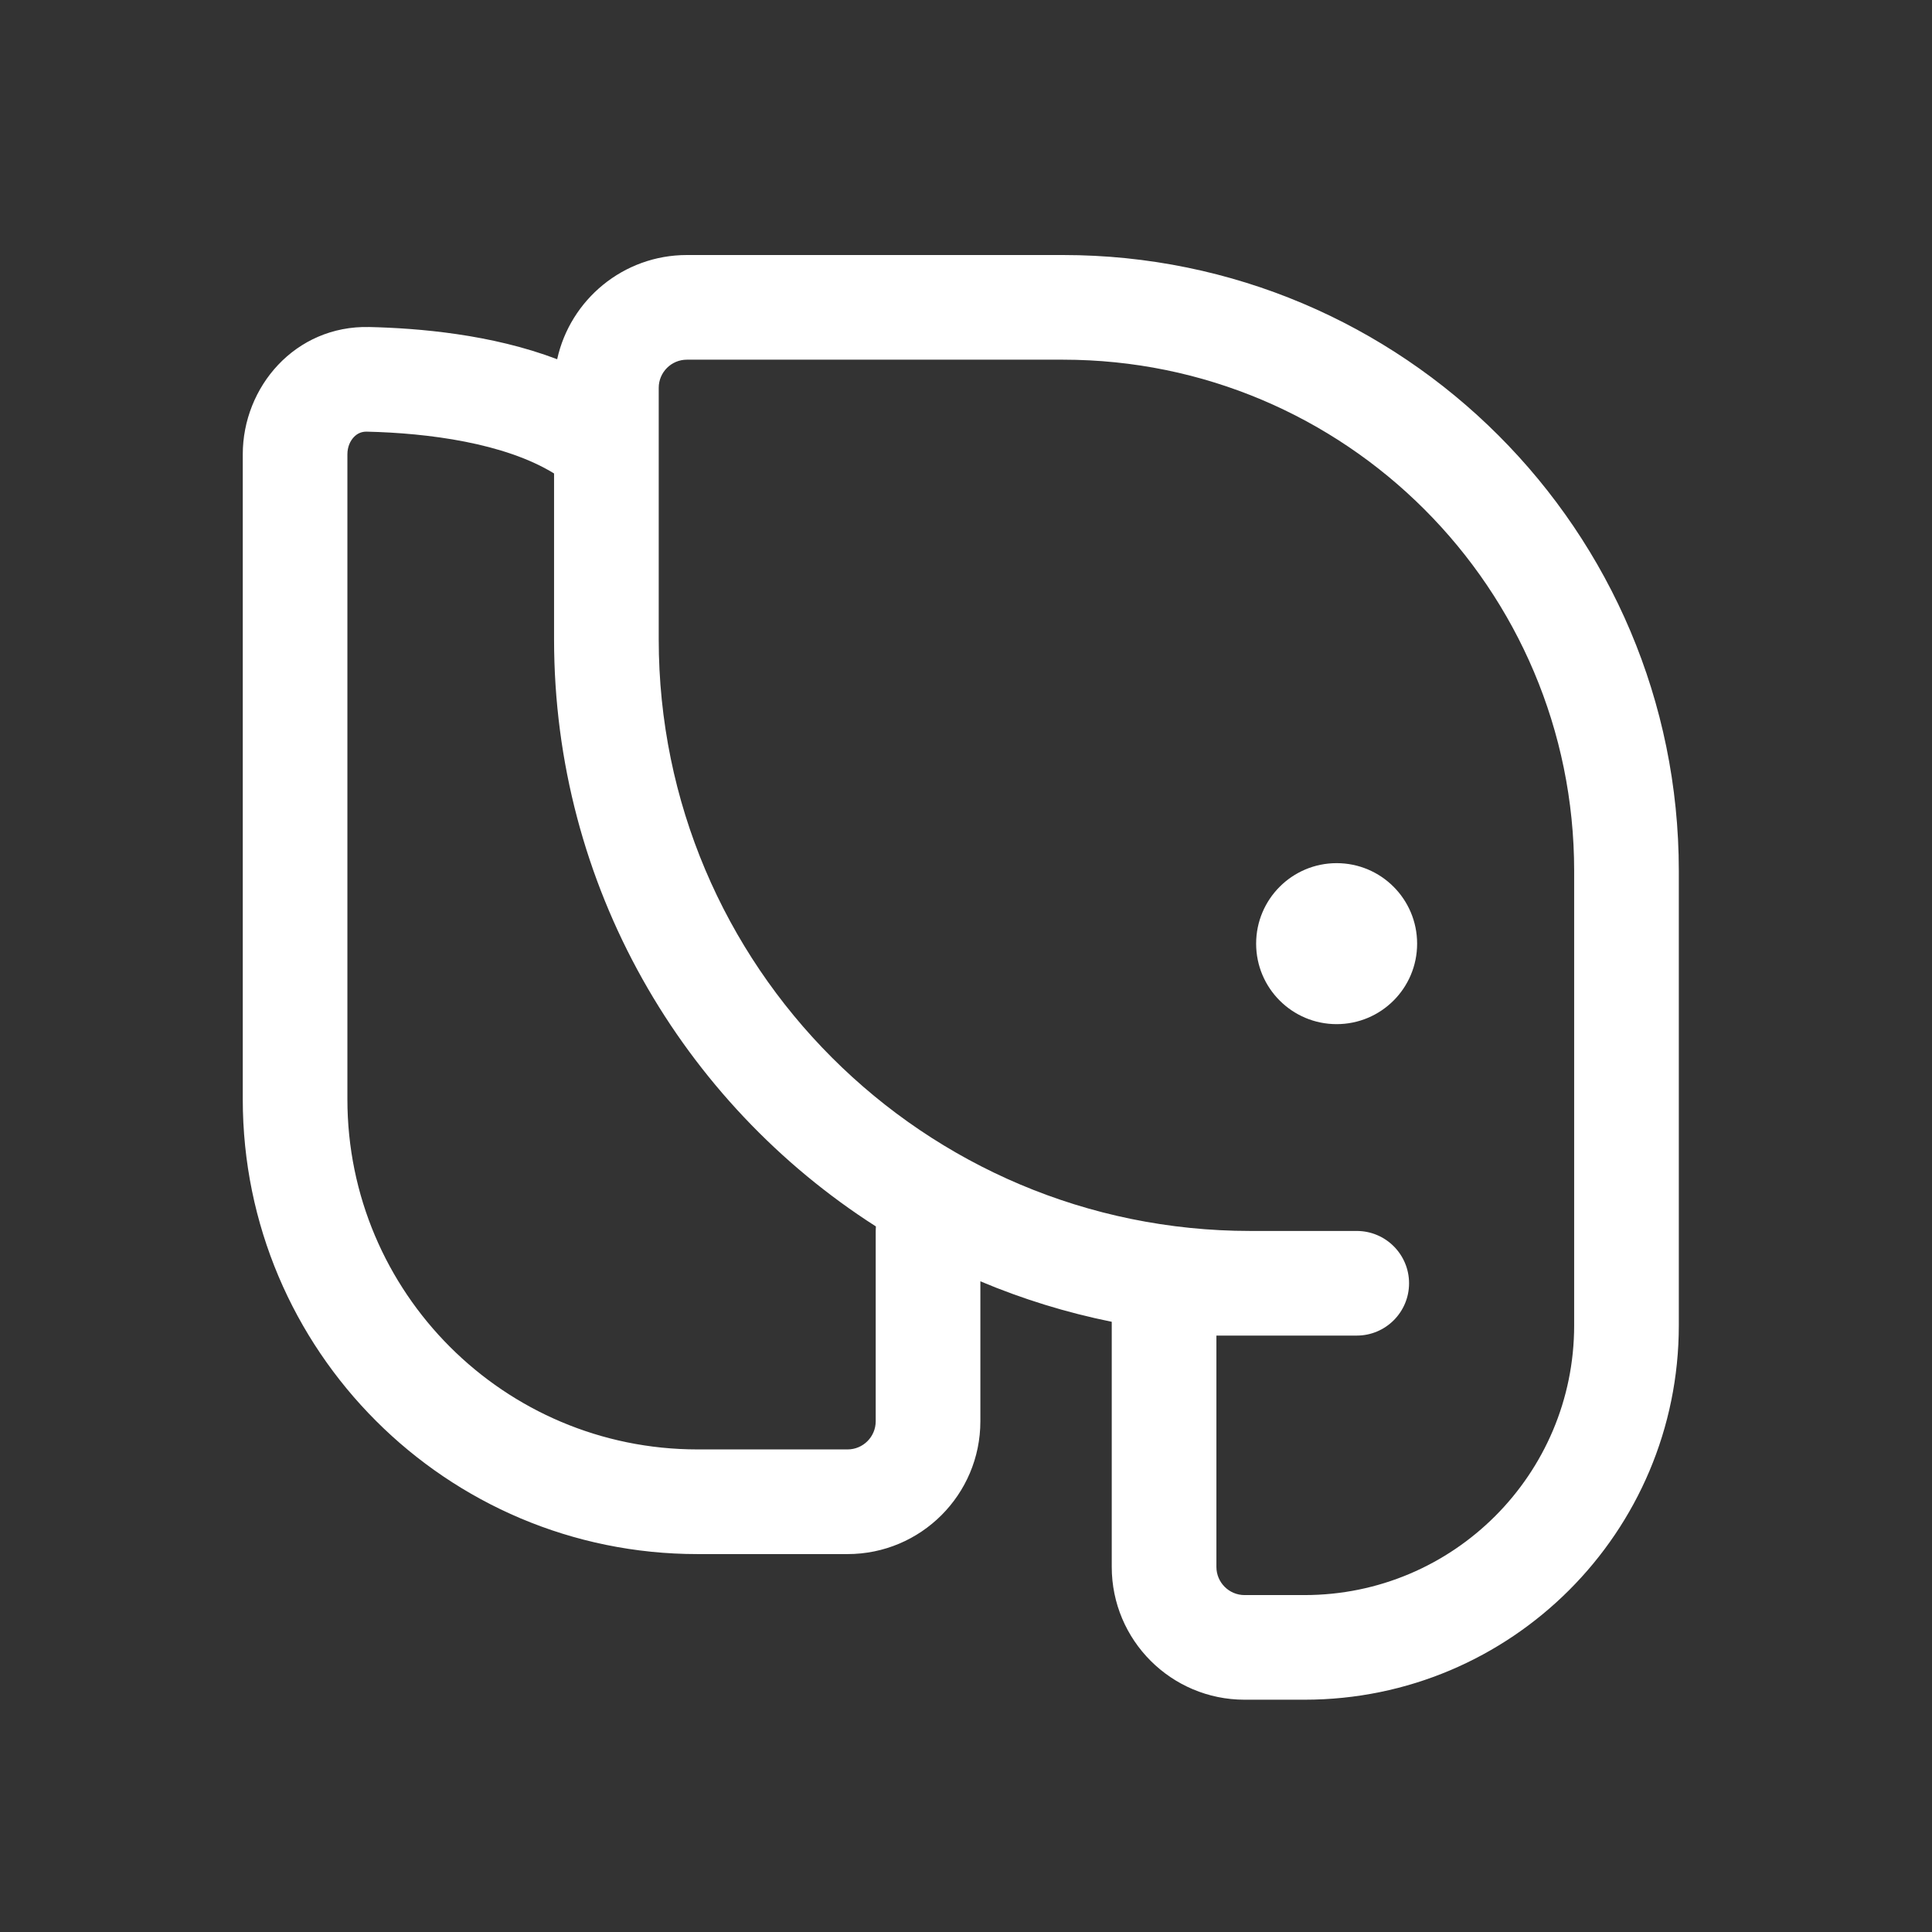 <svg width="64" height="64" viewBox="0 0 64 64" fill="none" xmlns="http://www.w3.org/2000/svg">
<rect x="0" y="0" width="64" height="64" fill="#333333" stroke="none"/>
<g clip-path="url(#clip0_757_13)">
<path d="M44.278 33.926C45.751 33.926 46.944 32.733 46.944 31.26C46.944 29.787 45.751 28.593 44.278 28.593C42.805 28.593 41.611 29.787 41.611 31.26C41.611 32.733 42.805 33.926 44.278 33.926Z" fill="white"/>
<path fill-rule="evenodd" clip-rule="evenodd" d="M32.476 47.081L32.476 42.445C33.863 43.029 35.319 43.481 36.828 43.786V51.905C36.828 54.335 38.798 56.305 41.228 56.305H43.213C50.061 56.305 55.613 50.754 55.613 43.905V28.848C55.613 17.581 46.48 8.448 35.213 8.448H22.754C20.65 8.448 18.89 9.926 18.457 11.9C16.276 11.07 13.859 10.871 12.233 10.833C9.773 10.776 8.042 12.822 8.042 15.05V36.414C8.042 44.735 14.787 51.481 23.108 51.481H28.076C30.506 51.481 32.476 49.511 32.476 47.081ZM12.152 14.299C14.191 14.346 16.714 14.676 18.354 15.684V21.177C18.354 29.349 22.605 36.529 29.015 40.627C29.011 40.676 29.009 40.726 29.009 40.776L29.009 47.081C29.009 47.596 28.591 48.014 28.076 48.014H23.108C16.702 48.014 11.508 42.821 11.508 36.414V15.05C11.508 14.804 11.601 14.605 11.723 14.478C11.837 14.358 11.979 14.295 12.152 14.299ZM41.421 40.777H44.944C45.901 40.777 46.677 41.553 46.677 42.51C46.677 43.467 45.901 44.243 44.944 44.243H40.295V51.905C40.295 52.421 40.713 52.839 41.228 52.839H43.213C48.147 52.839 52.146 48.839 52.146 43.905V28.848C52.146 19.496 44.565 11.915 35.213 11.915H22.754C22.239 11.915 21.821 12.332 21.821 12.848V21.177C21.821 32.002 30.596 40.777 41.421 40.777Z" fill="white"/>
</g>
<defs>
<clipPath id="clip0_757_13">
<rect width="64" height="64" fill="white"/>
</clipPath>
</defs>
</svg>
